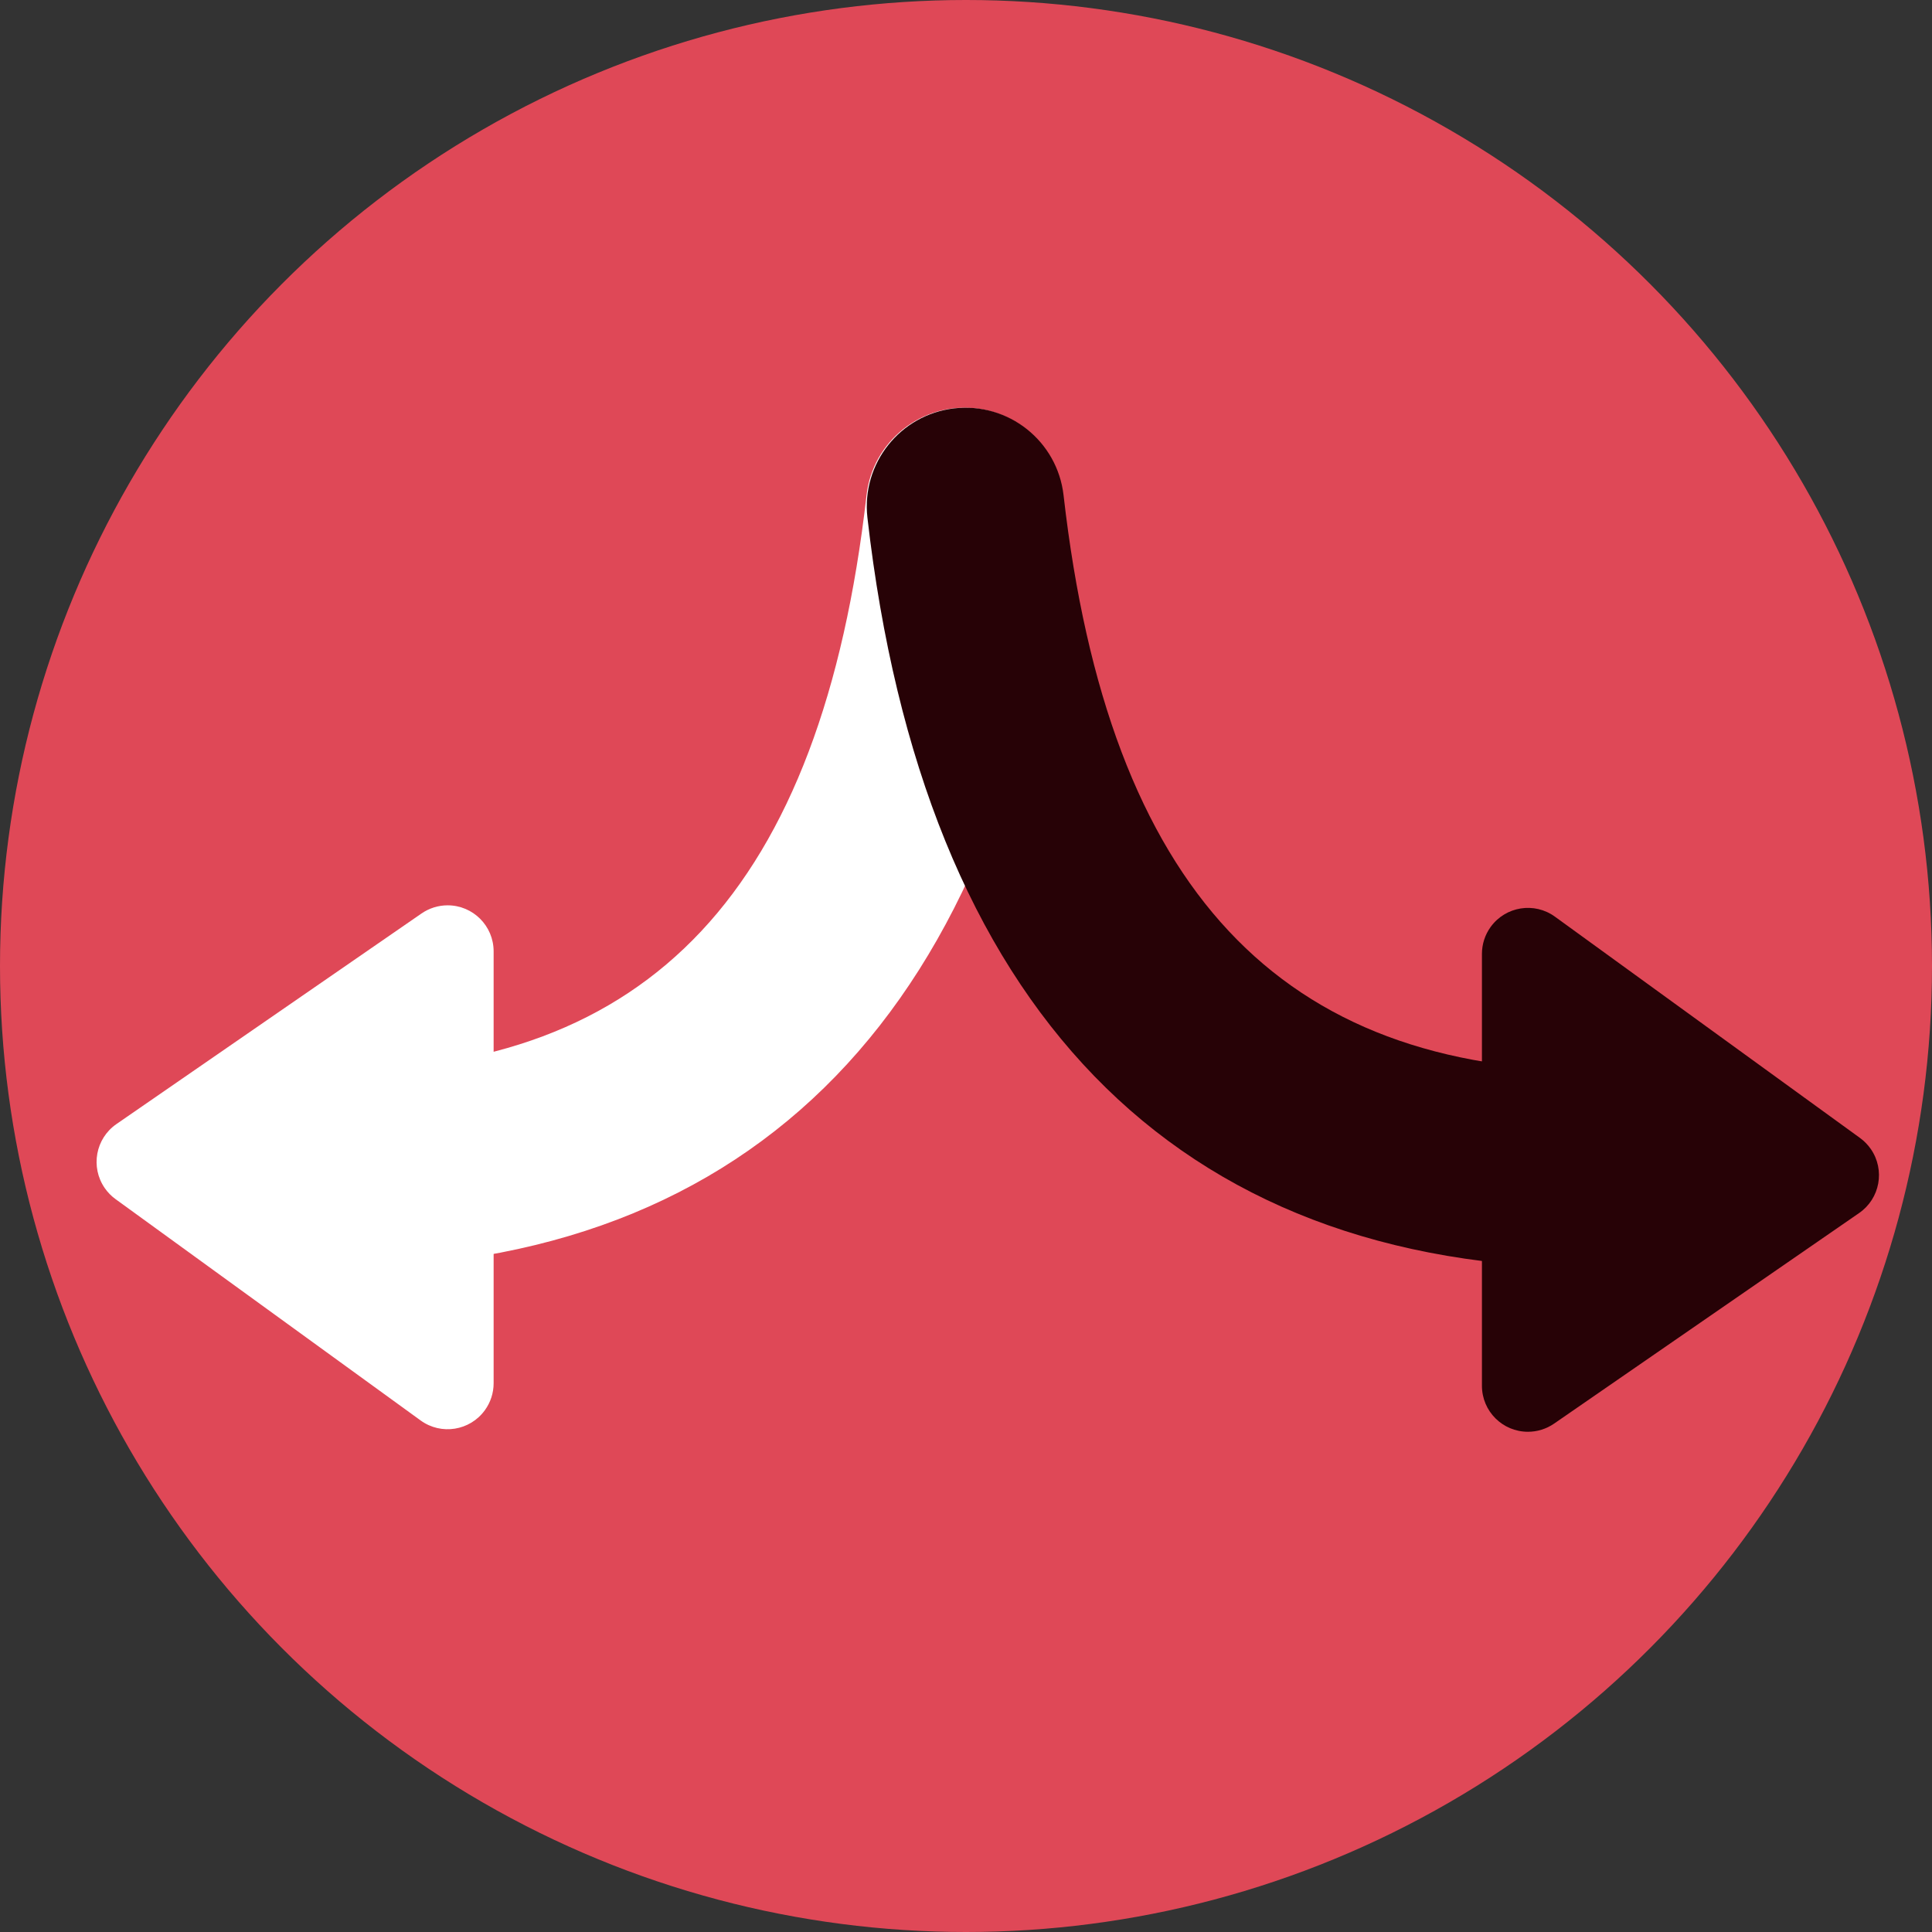 <?xml version="1.0" encoding="UTF-8"?>
<svg width="84px" height="84px" viewBox="0 0 84 84" version="1.1" xmlns="http://www.w3.org/2000/svg" xmlns:xlink="http://www.w3.org/1999/xlink">
    <rect x="0" y="0" width="84" height="84" fill="#333333" stroke="none"/>
    <title>Redeem</title>
    <g id="Redeem" stroke="none" stroke-width="1" fill="none" fill-rule="evenodd">
        <circle id="Mask" fill="#DF4857" fill-rule="nonzero" cx="42" cy="42" r="42"></circle>
        <path d="M37.675,21.533 C37.943,19.178 40.07,17.487 42.425,17.755 C44.779,18.024 46.471,20.151 46.202,22.505 C43.779,43.757 32.915,55.133 14.414,55.133 C12.044,55.133 10.123,53.211 10.123,50.841 C10.123,48.471 12.044,46.55 14.414,46.55 C28.23,46.55 35.716,38.711 37.675,21.533 Z" id="Path-94-Copy-3" fill="#FFFFFF" fill-rule="nonzero"></path>
        <path d="M65.238,21.533 C65.507,19.178 67.633,17.487 69.988,17.755 C72.343,18.024 74.034,20.151 73.766,22.505 C71.342,43.757 60.479,55.133 41.977,55.133 C39.607,55.133 37.686,53.211 37.686,50.841 C37.686,48.471 39.607,46.55 41.977,46.55 C55.793,46.55 63.279,38.711 65.238,21.533 Z" id="Path-94-Copy-2" fill="#270206" fill-rule="nonzero" transform="translate(55.74, 36.43) scale(-1, 1) translate(-55.74, -36.43) "></path>
        <path d="M10.77,43.732 L1.148,56.995 C0.499,57.889 0.698,59.139 1.593,59.788 C1.934,60.036 2.345,60.169 2.767,60.169 L21.545,60.169 C22.649,60.169 23.545,59.274 23.545,58.169 C23.545,57.763 23.421,57.367 23.19,57.033 L14.035,43.77 C13.407,42.861 12.162,42.633 11.253,43.26 C11.066,43.389 10.903,43.548 10.77,43.732 Z" id="Path-95" fill="#FFFFFF" transform="translate(12.1, 50.807) rotate(-90) translate(-12.1, -50.807) "></path>
        <path d="M72.463,43.732 L62.842,56.995 C62.193,57.889 62.392,59.139 63.286,59.788 C63.627,60.036 64.039,60.169 64.46,60.169 L83.238,60.169 C84.343,60.169 85.238,59.274 85.238,58.169 C85.238,57.763 85.114,57.367 84.884,57.033 L75.728,43.77 C75.101,42.861 73.855,42.633 72.946,43.26 C72.76,43.389 72.596,43.548 72.463,43.732 Z" id="Path-95-Copy" fill="#270206" transform="translate(73.794, 50.807) rotate(-270) translate(-73.794, -50.807) "></path>
    </g>
</svg>
